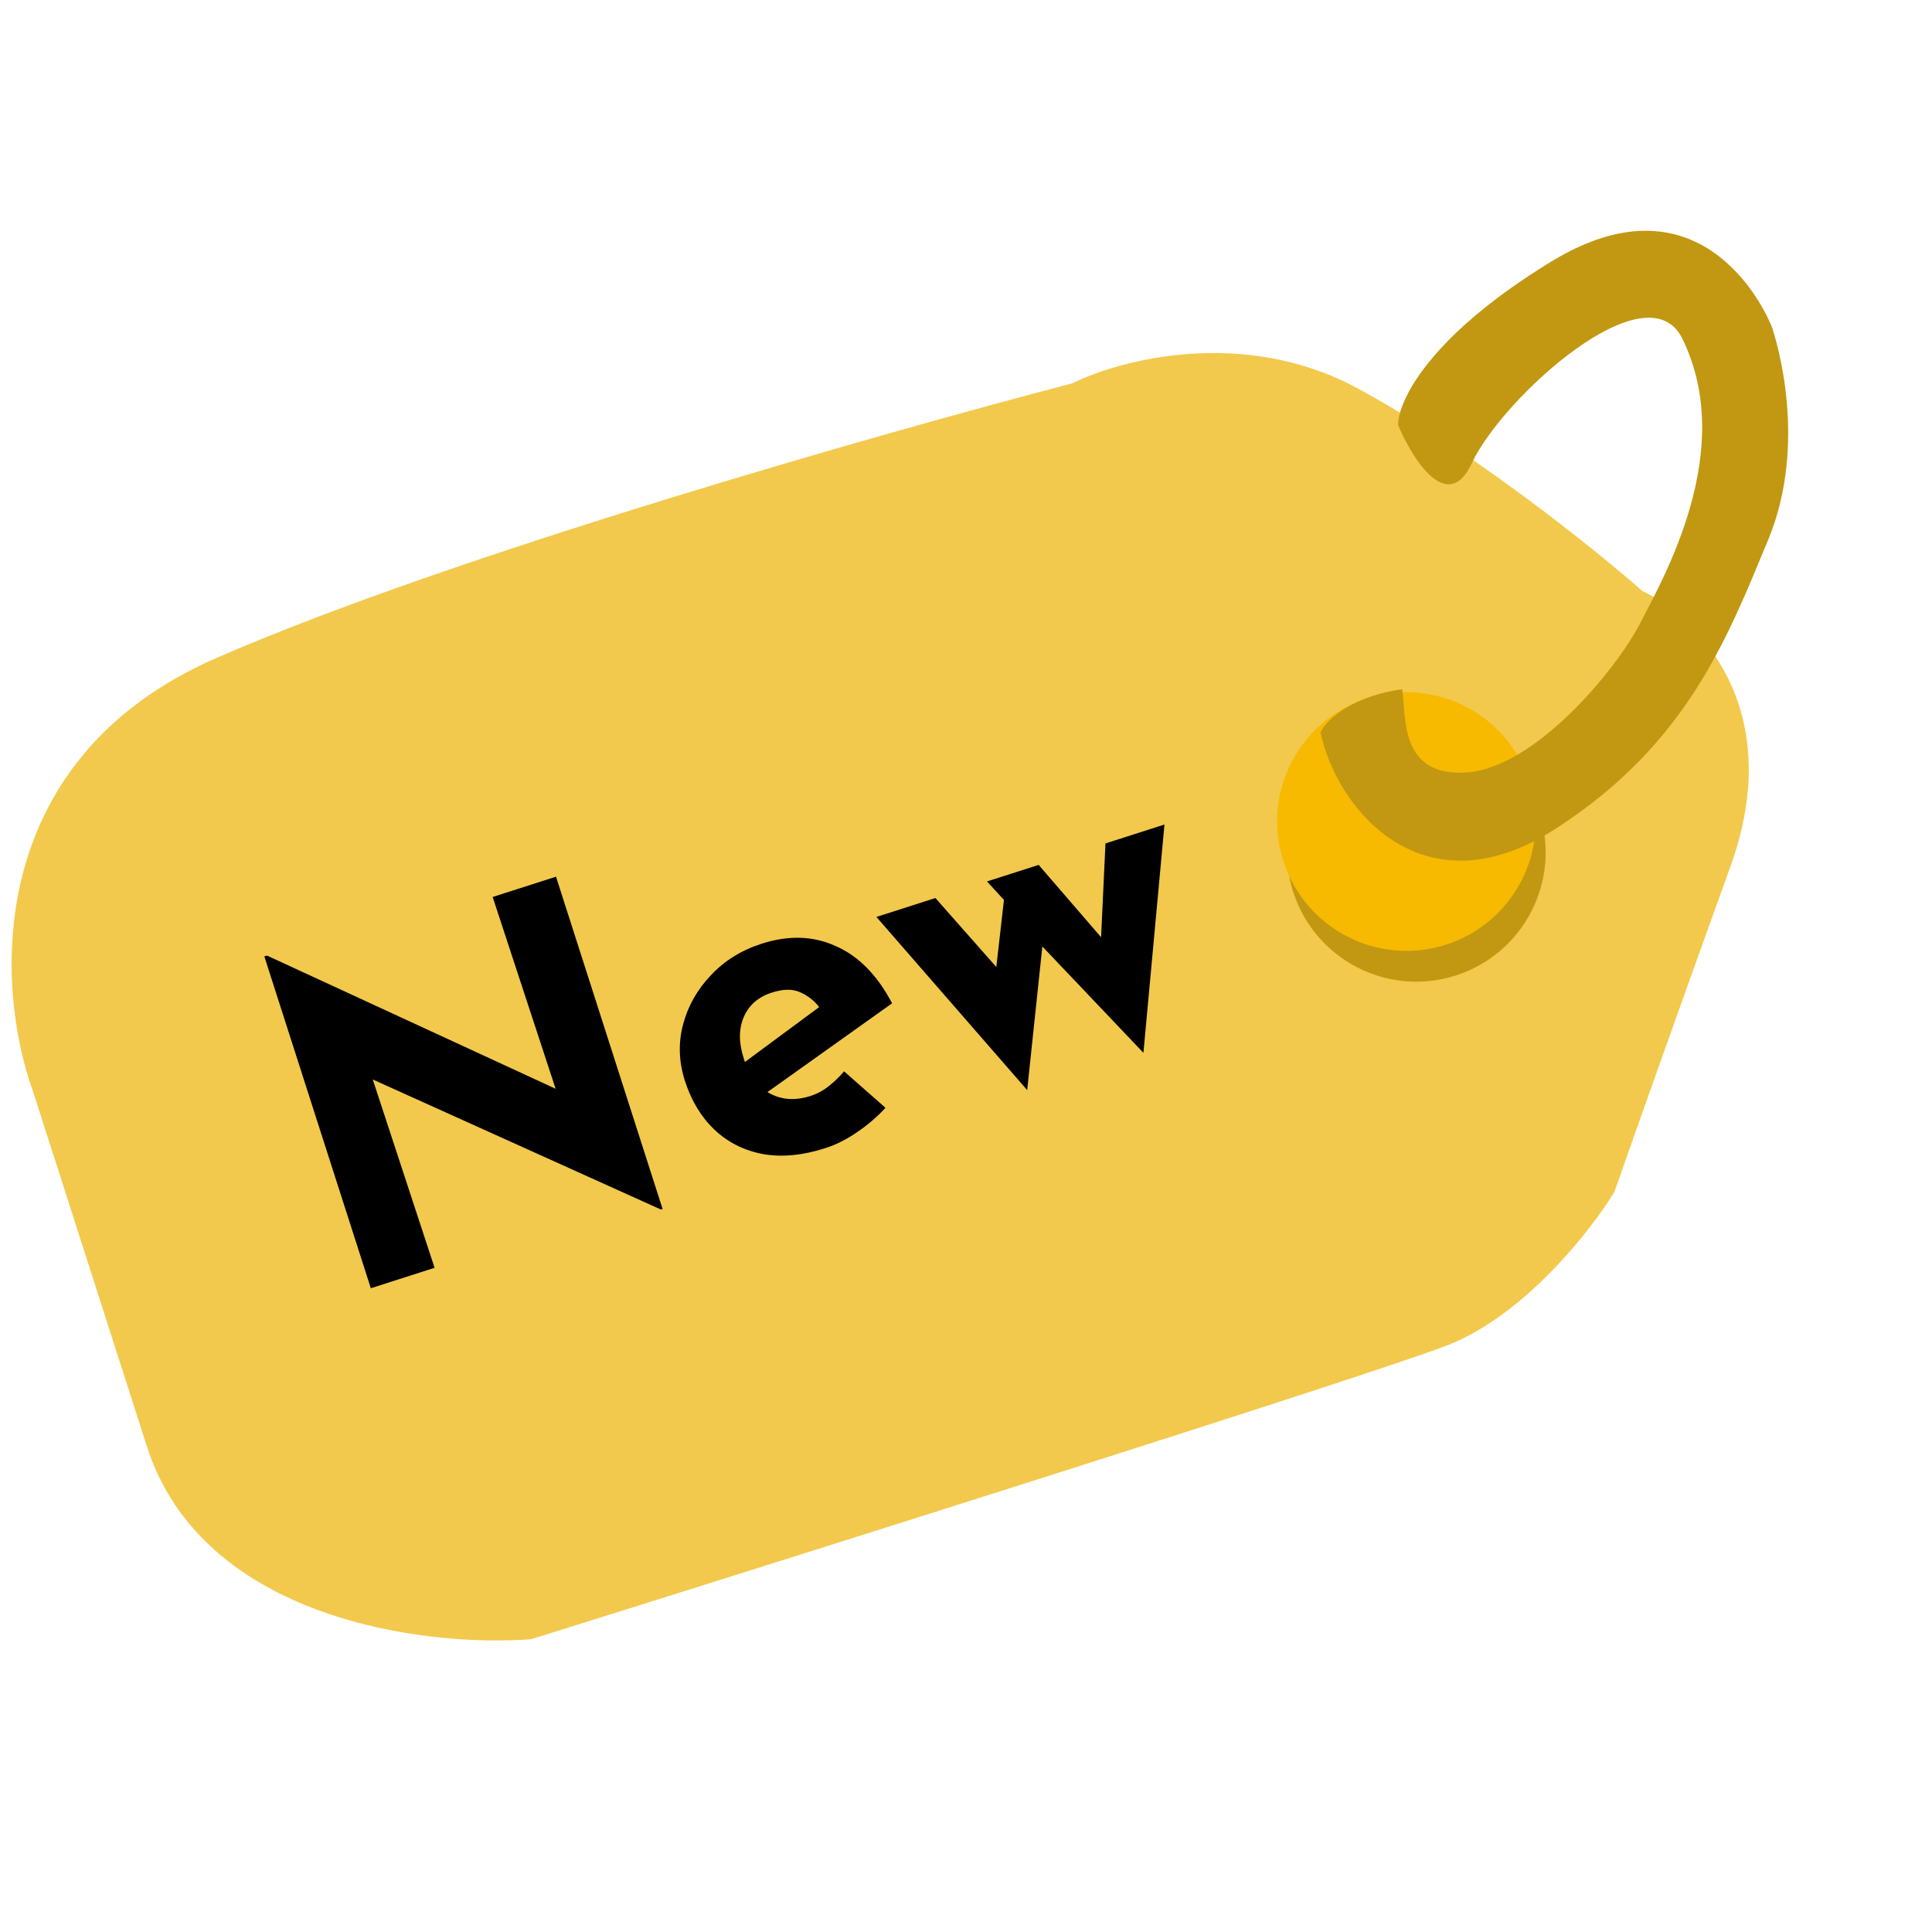 <svg width="48" height="48" viewBox="0 0 48 48" fill="none" xmlns="http://www.w3.org/2000/svg">
<g clip-path="url(#clip0)">
<path d="M0.812 27.09C-0.101 24.571 -0.467 18.896 5.379 16.346C11.225 13.796 21.996 10.734 26.651 9.521C27.833 8.931 30.896 8.128 33.699 9.633C36.502 11.138 39.602 13.626 40.802 14.682C42.129 15.311 44.425 17.559 42.995 21.518C41.566 25.477 40.476 28.565 40.109 29.614C39.522 30.576 37.868 32.685 35.954 33.425C34.041 34.166 19.988 38.6 13.2 40.725C10.594 40.929 5.036 40.255 3.649 35.934L0.812 27.09Z" fill="#F2C94C"/>
<circle cx="35.188" cy="21.176" r="3.213" transform="rotate(-17.787 35.188 21.176)" fill="#C29812"/>
<circle cx="34.943" cy="20.411" r="3.213" transform="rotate(-17.787 34.943 20.411)" fill="#F7BA00"/>
<path d="M32.808 18.196C32.987 17.822 33.666 17.288 34.837 17.123C34.941 17.776 34.748 19.313 36.449 19.19C38.149 19.066 40.161 16.628 40.745 15.492C41.33 14.355 43.16 11.184 41.794 8.407C40.909 6.634 37.316 9.896 36.567 11.507C35.968 12.796 35.097 11.416 34.736 10.565C34.727 9.988 35.476 8.367 38.545 6.496C42.382 4.158 43.959 7.923 44.035 8.162C44.112 8.401 44.94 10.982 43.928 13.416C42.916 15.849 41.918 18.489 38.64 20.596C35.361 22.702 33.215 20.122 32.808 18.196Z" fill="#C29812"/>
<path d="M16.419 30.05L9.261 26.819L10.797 31.498L9.213 32.006L6.567 23.761L6.632 23.74L13.804 27.05L12.24 22.285L13.814 21.781L16.462 30.037L16.419 30.05ZM20.512 28.523C19.938 28.708 19.414 28.757 18.943 28.67C18.479 28.581 18.081 28.38 17.75 28.066C17.42 27.752 17.175 27.347 17.016 26.852C16.864 26.377 16.849 25.91 16.971 25.451C17.093 24.992 17.323 24.585 17.661 24.231C17.997 23.87 18.417 23.609 18.92 23.447C19.595 23.23 20.212 23.251 20.77 23.508C21.332 23.755 21.797 24.228 22.164 24.927L19.068 27.132C19.383 27.325 19.738 27.357 20.133 27.23C20.299 27.177 20.447 27.098 20.58 26.992C20.72 26.884 20.85 26.759 20.971 26.617L21.999 27.523C21.793 27.748 21.557 27.951 21.29 28.131C21.03 28.31 20.771 28.44 20.512 28.523ZM18.476 26.288C18.487 26.324 18.498 26.356 18.507 26.385L20.352 25.021C20.229 24.862 20.076 24.741 19.89 24.657C19.703 24.567 19.465 24.568 19.178 24.66C18.84 24.768 18.608 24.97 18.48 25.264C18.353 25.559 18.351 25.9 18.476 26.288ZM25.805 21.488L27.356 23.285L27.465 20.955L28.931 20.485L28.408 26.157L25.897 23.515L25.52 27.083L21.774 22.781L23.24 22.311L24.753 24.025L24.943 22.359L24.522 21.899L25.805 21.488Z" fill="black"/>
</g>
<defs>
<clipPath id="clip0">
<rect width="48" height="48" fill="white"/>
</clipPath>
</defs>
</svg>

